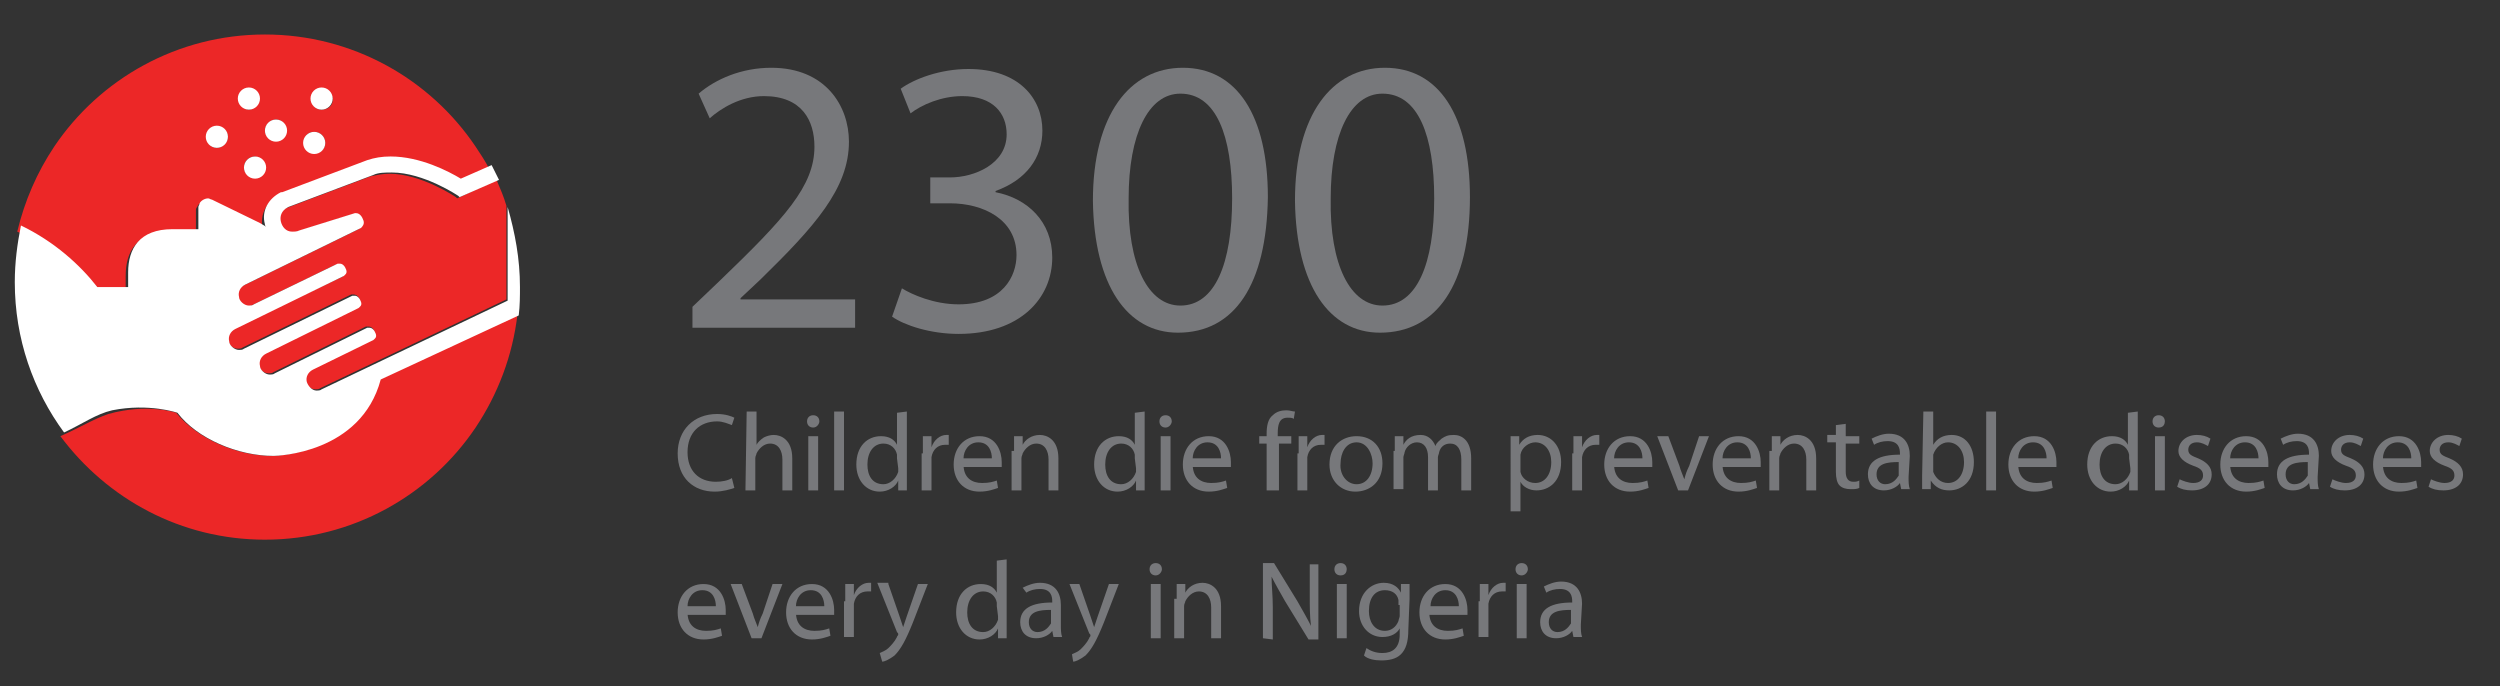 <?xml version="1.0" encoding="utf-8"?>
<!-- Generator: Adobe Illustrator 19.0.0, SVG Export Plug-In . SVG Version: 6.00 Build 0)  -->
<svg version="1.2" baseProfile="tiny" id="Layer_1" xmlns="http://www.w3.org/2000/svg" xmlns:xlink="http://www.w3.org/1999/xlink"
	 x="0px" y="0px" viewBox="13 49.9 202.9 55.7" xml:space="preserve">
<rect x="13" y="49.9" width="202.9" height="55.7" fill="#333333" stroke="none"/>
<g id="XMLID_57_">
	<path id="XMLID_58_" fill="#77787B" d="M72.6,89.5c-0.3,0.1-0.9,0.3-1.6,0.3c-1.7,0-3-1.1-3-3.1c0-1.9,1.3-3.2,3.2-3.2
		c0.7,0,1.2,0.2,1.4,0.3l-0.2,0.6c-0.3-0.1-0.7-0.3-1.2-0.3c-1.4,0-2.4,0.9-2.4,2.5c0,1.5,0.9,2.4,2.3,2.4c0.5,0,1-0.1,1.3-0.3
		L72.6,89.5z"/>
	<path id="XMLID_60_" fill="#77787B" d="M73.6,83.3h0.8V86l0,0c0.1-0.2,0.3-0.4,0.6-0.6c0.2-0.1,0.5-0.2,0.8-0.2
		c0.6,0,1.5,0.4,1.5,1.9v2.6h-0.8v-2.5c0-0.7-0.3-1.3-1-1.3c-0.5,0-0.9,0.4-1.1,0.8c0,0.1-0.1,0.2-0.1,0.4v2.6h-0.8L73.6,83.3
		L73.6,83.3z"/>
	<path id="XMLID_62_" fill="#77787B" d="M79,84.6c-0.3,0-0.5-0.2-0.5-0.5s0.2-0.5,0.5-0.5s0.5,0.2,0.5,0.5
		C79.5,84.3,79.3,84.6,79,84.6L79,84.6z M78.6,89.7v-4.4h0.8v4.4H78.6z"/>
	<path id="XMLID_65_" fill="#77787B" d="M80.7,83.3h0.8v6.4h-0.8V83.3z"/>
	<path id="XMLID_67_" fill="#77787B" d="M86.6,83.3v5.3c0,0.4,0,0.8,0,1.1h-0.7v-0.8l0,0c-0.2,0.5-0.8,0.9-1.5,0.9
		c-1.1,0-1.9-0.9-1.9-2.2c0-1.5,0.9-2.3,2-2.3c0.7,0,1.1,0.3,1.3,0.7l0,0v-2.6L86.6,83.3L86.6,83.3z M85.8,87.1c0-0.1,0-0.2,0-0.3
		c-0.1-0.5-0.5-0.9-1.1-0.9c-0.8,0-1.3,0.7-1.3,1.7c0,0.9,0.4,1.6,1.3,1.6c0.5,0,1-0.4,1.2-1c0-0.1,0-0.2,0-0.3L85.8,87.1L85.8,87.1
		z"/>
	<path id="XMLID_70_" fill="#77787B" d="M87.9,86.7c0-0.5,0-1,0-1.4h0.7v0.9l0,0c0.2-0.6,0.7-1,1.2-1c0.1,0,0.1,0,0.2,0V86
		c-0.1,0-0.2,0-0.3,0c-0.6,0-1,0.4-1.1,1c0,0.1,0,0.2,0,0.4v2.3h-0.8v-3H87.9z"/>
	<path id="XMLID_72_" fill="#77787B" d="M91.2,87.6c0,1.1,0.7,1.5,1.5,1.5c0.6,0,0.9-0.1,1.2-0.2l0.1,0.6c-0.3,0.1-0.8,0.3-1.5,0.3
		c-1.3,0-2.1-0.9-2.1-2.2c0-1.3,0.8-2.3,2.1-2.3c1.4,0,1.8,1.3,1.8,2.1c0,0.2,0,0.3,0,0.4h-3.1V87.6z M93.5,87.1
		c0-0.5-0.2-1.3-1.1-1.3c-0.8,0-1.2,0.7-1.2,1.3H93.5z"/>
	<path id="XMLID_75_" fill="#77787B" d="M95.3,86.5c0-0.5,0-0.8,0-1.2H96V86l0,0c0.2-0.4,0.7-0.8,1.4-0.8c0.6,0,1.5,0.4,1.5,1.9v2.6
		h-0.8v-2.5c0-0.7-0.3-1.3-1-1.3c-0.5,0-0.9,0.4-1.1,0.8c0,0.1-0.1,0.2-0.1,0.4v2.6h-0.8v-3.2H95.3z"/>
	<path id="XMLID_77_" fill="#77787B" d="M105.9,83.3v5.3c0,0.4,0,0.8,0,1.1h-0.7v-0.8l0,0c-0.2,0.5-0.8,0.9-1.5,0.9
		c-1.1,0-1.9-0.9-1.9-2.2c0-1.5,0.9-2.3,2-2.3c0.7,0,1.1,0.3,1.3,0.7l0,0v-2.6L105.9,83.3L105.9,83.3z M105.1,87.1
		c0-0.1,0-0.2,0-0.3c-0.1-0.5-0.5-0.9-1.1-0.9c-0.8,0-1.3,0.7-1.3,1.7c0,0.9,0.4,1.6,1.3,1.6c0.5,0,1-0.4,1.2-1c0-0.1,0-0.2,0-0.3
		L105.1,87.1L105.1,87.1z"/>
	<path id="XMLID_80_" fill="#77787B" d="M107.6,84.6c-0.3,0-0.5-0.2-0.5-0.5s0.2-0.5,0.5-0.5s0.5,0.2,0.5,0.5
		C108.1,84.3,107.9,84.6,107.6,84.6L107.6,84.6z M107.2,89.7v-4.4h0.8v4.4H107.2z"/>
	<path id="XMLID_83_" fill="#77787B" d="M109.8,87.6c0,1.1,0.7,1.5,1.5,1.5c0.6,0,0.9-0.1,1.2-0.2l0.1,0.6c-0.3,0.1-0.8,0.3-1.5,0.3
		c-1.3,0-2.1-0.9-2.1-2.2c0-1.3,0.8-2.3,2.1-2.3c1.4,0,1.8,1.3,1.8,2.1c0,0.2,0,0.3,0,0.4h-3.1V87.6z M112.1,87.1
		c0-0.5-0.2-1.3-1.1-1.3c-0.8,0-1.2,0.7-1.2,1.3H112.1z"/>
	<path id="XMLID_86_" fill="#77787B" d="M115.8,89.7v-3.8h-0.6v-0.6h0.6v-0.2c0-0.6,0.1-1.2,0.5-1.5c0.3-0.3,0.7-0.4,1.1-0.4
		c0.3,0,0.5,0.1,0.7,0.1l-0.1,0.6c-0.1-0.1-0.3-0.1-0.5-0.1c-0.7,0-0.8,0.6-0.8,1.3v0.2h1.1v0.6h-1v3.8H115.8z"/>
	<path id="XMLID_88_" fill="#77787B" d="M118.4,86.7c0-0.5,0-1,0-1.4h0.7v0.9l0,0c0.2-0.6,0.7-1,1.2-1c0.1,0,0.1,0,0.2,0V86
		c-0.1,0-0.2,0-0.3,0c-0.6,0-1,0.4-1.1,1c0,0.1,0,0.2,0,0.4v2.3h-0.8v-3H118.4z"/>
	<path id="XMLID_90_" fill="#77787B" d="M123,89.8c-1.2,0-2.1-0.9-2.1-2.2c0-1.5,1-2.3,2.2-2.3c1.3,0,2.1,0.9,2.1,2.2
		C125.2,89.1,124.1,89.8,123,89.8L123,89.8z M123.1,89.2c0.8,0,1.3-0.7,1.3-1.7c0-0.7-0.4-1.7-1.3-1.7s-1.3,0.9-1.3,1.7
		C121.7,88.4,122.3,89.2,123.1,89.2L123.1,89.2z"/>
	<path id="XMLID_93_" fill="#77787B" d="M126.2,86.5c0-0.5,0-0.8,0-1.2h0.7V86l0,0c0.2-0.4,0.6-0.8,1.4-0.8c0.6,0,1,0.4,1.2,0.9l0,0
		c0.1-0.3,0.3-0.4,0.5-0.6c0.3-0.2,0.5-0.3,1-0.3c0.6,0,1.4,0.4,1.4,1.9v2.6h-0.8v-2.5c0-0.8-0.3-1.3-0.9-1.3
		c-0.5,0-0.8,0.3-0.9,0.7c0,0.1-0.1,0.3-0.1,0.4v2.7h-0.8V87c0-0.7-0.3-1.2-0.9-1.2c-0.5,0-0.9,0.4-1,0.8c0,0.1-0.1,0.3-0.1,0.4v2.6
		h-0.8v-3.1H126.2z"/>
	<path id="XMLID_95_" fill="#77787B" d="M135.6,86.7c0-0.6,0-1,0-1.4h0.7V86l0,0c0.3-0.5,0.8-0.8,1.5-0.8c1.1,0,1.9,0.9,1.9,2.2
		c0,1.6-1,2.3-2,2.3c-0.6,0-1.1-0.3-1.3-0.7l0,0v2.4h-0.8L135.6,86.7L135.6,86.7z M136.4,87.9c0,0.1,0,0.2,0,0.3
		c0.1,0.5,0.6,0.9,1.2,0.9c0.8,0,1.3-0.7,1.3-1.7c0-0.9-0.5-1.6-1.3-1.6c-0.5,0-1.1,0.4-1.2,1c0,0.1,0,0.2,0,0.3V87.9z"/>
	<path id="XMLID_98_" fill="#77787B" d="M140.7,86.7c0-0.5,0-1,0-1.4h0.7v0.9l0,0c0.2-0.6,0.7-1,1.2-1c0.1,0,0.1,0,0.2,0V86
		c-0.1,0-0.2,0-0.3,0c-0.6,0-1,0.4-1.1,1c0,0.1,0,0.2,0,0.4v2.3h-0.8v-3H140.7z"/>
	<path id="XMLID_100_" fill="#77787B" d="M144,87.6c0,1.1,0.7,1.5,1.5,1.5c0.6,0,0.9-0.1,1.2-0.2l0.1,0.6c-0.3,0.1-0.8,0.3-1.5,0.3
		c-1.3,0-2.1-0.9-2.1-2.2c0-1.3,0.8-2.3,2.1-2.3c1.4,0,1.8,1.3,1.8,2.1c0,0.2,0,0.3,0,0.4H144V87.6z M146.3,87.1
		c0-0.5-0.2-1.3-1.1-1.3c-0.8,0-1.2,0.7-1.2,1.3H146.3z"/>
	<path id="XMLID_103_" fill="#77787B" d="M148.4,85.3l0.9,2.4c0.1,0.4,0.3,0.8,0.4,1.1l0,0c0.1-0.4,0.2-0.7,0.4-1.1l0.8-2.4h0.8
		l-1.7,4.4h-0.8l-1.7-4.4H148.4z"/>
	<path id="XMLID_105_" fill="#77787B" d="M152.8,87.6c0,1.1,0.7,1.5,1.5,1.5c0.6,0,0.9-0.1,1.2-0.2l0.1,0.6
		c-0.3,0.1-0.8,0.3-1.5,0.3c-1.3,0-2.1-0.9-2.1-2.2c0-1.3,0.8-2.3,2.1-2.3c1.4,0,1.8,1.3,1.8,2.1c0,0.2,0,0.3,0,0.4h-3.1V87.6z
		 M155.1,87.1c0-0.5-0.2-1.3-1.1-1.3c-0.8,0-1.2,0.7-1.2,1.3H155.1z"/>
	<path id="XMLID_108_" fill="#77787B" d="M156.8,86.5c0-0.5,0-0.8,0-1.2h0.7V86l0,0c0.2-0.4,0.7-0.8,1.4-0.8c0.6,0,1.5,0.4,1.5,1.9
		v2.6h-0.8v-2.5c0-0.7-0.3-1.3-1-1.3c-0.5,0-0.9,0.4-1.1,0.8c0,0.1-0.1,0.2-0.1,0.4v2.6h-0.8v-3.2H156.8z"/>
	<path id="XMLID_110_" fill="#77787B" d="M162.8,84.3v1h1.1v0.6h-1.1v2.3c0,0.5,0.2,0.8,0.6,0.8c0.2,0,0.3,0,0.5-0.1v0.6
		c-0.2,0.1-0.4,0.1-0.7,0.1c-0.4,0-0.7-0.1-0.9-0.3s-0.3-0.6-0.3-1.1v-2.4h-0.7v-0.6h0.7v-0.8L162.8,84.3z"/>
	<path id="XMLID_112_" fill="#77787B" d="M167.9,88.6c0,0.4,0,0.7,0.1,1h-0.7l-0.1-0.5l0,0c-0.2,0.3-0.7,0.6-1.3,0.6
		c-0.9,0-1.3-0.6-1.3-1.3c0-1.1,0.9-1.6,2.6-1.6v-0.1c0-0.4-0.1-1-1-1c-0.4,0-0.8,0.1-1.1,0.3l-0.2-0.5c0.4-0.2,0.9-0.4,1.4-0.4
		c1.3,0,1.7,0.9,1.7,1.8L167.9,88.6L167.9,88.6z M167.1,87.4c-0.9,0-1.8,0.1-1.8,1c0,0.5,0.3,0.8,0.7,0.8c0.6,0,0.9-0.4,1.1-0.7
		c0-0.1,0-0.2,0-0.3V87.4z"/>
	<path id="XMLID_115_" fill="#77787B" d="M169.1,83.3h0.8V86l0,0c0.3-0.5,0.8-0.8,1.5-0.8c1.1,0,1.8,0.9,1.8,2.2c0,1.6-1,2.3-2,2.3
		c-0.6,0-1.1-0.2-1.5-0.8l0,0v0.7H169c0-0.3,0-0.7,0-1.1L169.1,83.3L169.1,83.3z M169.9,87.9c0,0.1,0,0.2,0,0.3
		c0.2,0.5,0.6,0.9,1.2,0.9c0.8,0,1.3-0.7,1.3-1.7c0-0.9-0.5-1.6-1.3-1.6c-0.5,0-1,0.4-1.2,1c0,0.1,0,0.2,0,0.3V87.9z"/>
	<path id="XMLID_118_" fill="#77787B" d="M174.2,83.3h0.8v6.4h-0.8V83.3z"/>
	<path id="XMLID_120_" fill="#77787B" d="M176.8,87.6c0,1.1,0.7,1.5,1.5,1.5c0.6,0,0.9-0.1,1.2-0.2l0.1,0.6
		c-0.3,0.1-0.8,0.3-1.5,0.3c-1.3,0-2.1-0.9-2.1-2.2c0-1.3,0.8-2.3,2.1-2.3c1.4,0,1.8,1.3,1.8,2.1c0,0.2,0,0.3,0,0.4h-3.1V87.6z
		 M179.1,87.1c0-0.5-0.2-1.3-1.1-1.3c-0.8,0-1.2,0.7-1.2,1.3H179.1z"/>
	<path id="XMLID_123_" fill="#77787B" d="M186.5,83.3v5.3c0,0.4,0,0.8,0,1.1h-0.7v-0.8l0,0c-0.2,0.5-0.8,0.9-1.5,0.9
		c-1.1,0-1.9-0.9-1.9-2.2c0-1.5,0.9-2.3,2-2.3c0.7,0,1.1,0.3,1.3,0.7l0,0v-2.6L186.5,83.3L186.5,83.3z M185.8,87.1
		c0-0.1,0-0.2,0-0.3c-0.1-0.5-0.5-0.9-1.1-0.9c-0.8,0-1.3,0.7-1.3,1.7c0,0.9,0.4,1.6,1.3,1.6c0.5,0,1-0.4,1.2-1c0-0.1,0-0.2,0-0.3
		L185.8,87.1L185.8,87.1z"/>
	<path id="XMLID_126_" fill="#77787B" d="M188.2,84.6c-0.3,0-0.5-0.2-0.5-0.5s0.2-0.5,0.5-0.5s0.5,0.2,0.5,0.5
		C188.7,84.3,188.6,84.6,188.2,84.6L188.2,84.6z M187.9,89.7v-4.4h0.8v4.4H187.9z"/>
	<path id="XMLID_129_" fill="#77787B" d="M189.9,88.8c0.2,0.1,0.7,0.3,1.1,0.3c0.6,0,0.8-0.3,0.8-0.6c0-0.4-0.2-0.6-0.8-0.8
		c-0.8-0.3-1.2-0.7-1.2-1.2c0-0.7,0.6-1.3,1.5-1.3c0.4,0,0.8,0.1,1.1,0.3l-0.2,0.6c-0.2-0.1-0.5-0.3-0.9-0.3c-0.5,0-0.7,0.3-0.7,0.6
		c0,0.4,0.3,0.5,0.8,0.7c0.7,0.3,1.1,0.7,1.1,1.3c0,0.8-0.6,1.3-1.6,1.3c-0.5,0-0.9-0.1-1.2-0.3L189.9,88.8z"/>
	<path id="XMLID_131_" fill="#77787B" d="M194,87.6c0,1.1,0.7,1.5,1.5,1.5c0.6,0,0.9-0.1,1.2-0.2l0.1,0.6c-0.3,0.1-0.8,0.3-1.5,0.3
		c-1.3,0-2.1-0.9-2.1-2.2c0-1.3,0.8-2.3,2.1-2.3c1.4,0,1.8,1.3,1.8,2.1c0,0.2,0,0.3,0,0.4H194V87.6z M196.3,87.1
		c0-0.5-0.2-1.3-1.1-1.3c-0.8,0-1.2,0.7-1.2,1.3H196.3z"/>
	<path id="XMLID_134_" fill="#77787B" d="M201.1,88.6c0,0.4,0,0.7,0.1,1h-0.7l-0.1-0.5l0,0c-0.2,0.3-0.7,0.6-1.3,0.6
		c-0.9,0-1.3-0.6-1.3-1.3c0-1.1,0.9-1.6,2.6-1.6v-0.1c0-0.4-0.1-1-1-1c-0.4,0-0.8,0.1-1.1,0.3l-0.2-0.5c0.4-0.2,0.9-0.4,1.4-0.4
		c1.3,0,1.7,0.9,1.7,1.8L201.1,88.6L201.1,88.6z M200.3,87.4c-0.9,0-1.8,0.1-1.8,1c0,0.5,0.3,0.8,0.7,0.8c0.6,0,0.9-0.4,1.1-0.7
		c0-0.1,0-0.2,0-0.3V87.4z"/>
	<path id="XMLID_137_" fill="#77787B" d="M202.3,88.8c0.2,0.1,0.7,0.3,1.1,0.3c0.6,0,0.8-0.3,0.8-0.6c0-0.4-0.2-0.6-0.8-0.8
		c-0.8-0.3-1.2-0.7-1.2-1.2c0-0.7,0.6-1.3,1.5-1.3c0.4,0,0.8,0.1,1.1,0.3l-0.2,0.6c-0.2-0.1-0.5-0.3-0.9-0.3c-0.5,0-0.7,0.3-0.7,0.6
		c0,0.4,0.3,0.5,0.8,0.7c0.7,0.3,1.1,0.7,1.1,1.3c0,0.8-0.6,1.3-1.6,1.3c-0.5,0-0.9-0.1-1.2-0.3L202.3,88.8z"/>
	<path id="XMLID_139_" fill="#77787B" d="M206.4,87.6c0,1.1,0.7,1.5,1.5,1.5c0.6,0,0.9-0.1,1.2-0.2l0.1,0.6
		c-0.3,0.1-0.8,0.3-1.5,0.3c-1.3,0-2.1-0.9-2.1-2.2c0-1.3,0.8-2.3,2.1-2.3c1.4,0,1.8,1.3,1.8,2.1c0,0.2,0,0.3,0,0.4h-3.1V87.6z
		 M208.7,87.1c0-0.5-0.2-1.3-1.1-1.3c-0.8,0-1.2,0.7-1.2,1.3H208.7z"/>
	<path id="XMLID_142_" fill="#77787B" d="M210.3,88.8c0.2,0.1,0.7,0.3,1.1,0.3c0.6,0,0.8-0.3,0.8-0.6c0-0.4-0.2-0.6-0.8-0.8
		c-0.8-0.3-1.2-0.7-1.2-1.2c0-0.7,0.6-1.3,1.5-1.3c0.4,0,0.8,0.1,1.1,0.3l-0.2,0.6c-0.2-0.1-0.5-0.3-0.9-0.3c-0.5,0-0.7,0.3-0.7,0.6
		c0,0.4,0.3,0.5,0.8,0.7c0.7,0.3,1.1,0.7,1.1,1.3c0,0.8-0.6,1.3-1.6,1.3c-0.5,0-0.9-0.1-1.2-0.3L210.3,88.8z"/>
</g>
<g id="XMLID_12_">
	<path id="XMLID_13_" fill="#77787B" d="M68.8,99.6c0,1.1,0.7,1.5,1.5,1.5c0.6,0,0.9-0.1,1.2-0.2l0.1,0.6c-0.3,0.1-0.8,0.3-1.5,0.3
		c-1.3,0-2.1-0.9-2.1-2.2c0-1.3,0.8-2.3,2.1-2.3c1.4,0,1.8,1.3,1.8,2.1c0,0.2,0,0.3,0,0.4h-3.1V99.6z M71.1,99.1
		c0-0.5-0.2-1.3-1.1-1.3c-0.8,0-1.2,0.7-1.2,1.3H71.1z"/>
	<path id="XMLID_16_" fill="#77787B" d="M73.2,97.3l0.9,2.4c0.1,0.4,0.3,0.8,0.4,1.1l0,0c0.1-0.4,0.2-0.7,0.4-1.1l0.8-2.4h0.8
		l-1.7,4.4H74l-1.7-4.4H73.2z"/>
	<path id="XMLID_18_" fill="#77787B" d="M77.6,99.6c0,1.1,0.7,1.5,1.5,1.5c0.6,0,0.9-0.1,1.2-0.2l0.1,0.6c-0.3,0.1-0.8,0.3-1.5,0.3
		c-1.3,0-2.1-0.9-2.1-2.2c0-1.3,0.8-2.3,2.1-2.3c1.4,0,1.8,1.3,1.8,2.1c0,0.2,0,0.3,0,0.4h-3.1V99.6z M79.9,99.1
		c0-0.5-0.2-1.3-1.1-1.3c-0.8,0-1.2,0.7-1.2,1.3H79.9z"/>
	<path id="XMLID_21_" fill="#77787B" d="M81.6,98.7c0-0.5,0-1,0-1.4h0.7v0.9l0,0c0.2-0.6,0.7-1,1.2-1c0.1,0,0.1,0,0.2,0v0.7
		c-0.1,0-0.2,0-0.3,0c-0.6,0-1,0.4-1.1,1c0,0.1,0,0.2,0,0.4v2.3h-0.8v-2.9H81.6z"/>
	<path id="XMLID_23_" fill="#77787B" d="M85.1,97.3l0.9,2.6c0.1,0.3,0.2,0.6,0.3,0.9l0,0c0.1-0.3,0.2-0.6,0.3-0.9l0.9-2.6h0.8
		l-1.2,3.1c-0.6,1.5-1,2.2-1.5,2.7c-0.4,0.3-0.8,0.5-1,0.5l-0.2-0.7c0.2-0.1,0.5-0.2,0.7-0.4s0.5-0.5,0.7-0.9c0-0.1,0.1-0.1,0.1-0.2
		c0-0.1,0-0.1-0.1-0.2l-1.6-4h0.9V97.3z"/>
	<path id="XMLID_25_" fill="#77787B" d="M94.7,95.3v5.3c0,0.4,0,0.8,0,1.1H94v-0.8l0,0c-0.2,0.5-0.8,0.9-1.5,0.9
		c-1.1,0-1.9-0.9-1.9-2.2c0-1.5,0.9-2.3,2-2.3c0.7,0,1.1,0.3,1.3,0.7l0,0v-2.6L94.7,95.3L94.7,95.3z M93.9,99.1c0-0.1,0-0.2,0-0.3
		c-0.1-0.5-0.5-0.9-1.1-0.9c-0.8,0-1.3,0.7-1.3,1.7c0,0.9,0.4,1.6,1.3,1.6c0.5,0,1-0.4,1.2-1c0-0.1,0-0.2,0-0.3L93.9,99.1L93.9,99.1
		z"/>
	<path id="XMLID_28_" fill="#77787B" d="M99.1,100.6c0,0.4,0,0.7,0.1,1h-0.7l-0.1-0.5l0,0c-0.2,0.3-0.7,0.6-1.3,0.6
		c-0.9,0-1.3-0.6-1.3-1.3c0-1.1,0.9-1.6,2.6-1.6v-0.1c0-0.4-0.1-1-1-1c-0.4,0-0.8,0.1-1.1,0.3L96,97.6c0.4-0.2,0.9-0.4,1.4-0.4
		c1.3,0,1.7,0.9,1.7,1.8V100.6z M98.3,99.4c-0.9,0-1.8,0.1-1.8,1c0,0.5,0.3,0.8,0.7,0.8c0.6,0,0.9-0.4,1.1-0.7c0-0.1,0-0.2,0-0.3
		C98.3,100.2,98.3,99.4,98.3,99.4z"/>
	<path id="XMLID_31_" fill="#77787B" d="M100.6,97.3l0.9,2.6c0.1,0.3,0.2,0.6,0.3,0.9l0,0c0.1-0.3,0.2-0.6,0.3-0.9l0.9-2.6h0.8
		l-1.2,3.1c-0.6,1.5-1,2.2-1.5,2.7c-0.4,0.3-0.8,0.5-1,0.5L100,103c0.2-0.1,0.5-0.2,0.7-0.4c0.2-0.2,0.5-0.5,0.7-0.9
		c0-0.1,0.1-0.1,0.1-0.2c0-0.1,0-0.1-0.1-0.2l-1.6-4H100.6z"/>
	<path id="XMLID_33_" fill="#77787B" d="M106.8,96.6c-0.3,0-0.5-0.2-0.5-0.5s0.2-0.5,0.5-0.5s0.5,0.2,0.5,0.5
		C107.3,96.3,107.1,96.6,106.8,96.6L106.8,96.6z M106.4,101.7v-4.4h0.8v4.4H106.4z"/>
	<path id="XMLID_36_" fill="#77787B" d="M108.5,98.5c0-0.5,0-0.8,0-1.2h0.7V98l0,0c0.2-0.4,0.7-0.8,1.4-0.8c0.6,0,1.5,0.4,1.5,1.9
		v2.6h-0.8v-2.5c0-0.7-0.3-1.3-1-1.3c-0.5,0-0.9,0.4-1.1,0.8c0,0.1-0.1,0.2-0.1,0.4v2.6h-0.8v-3.2H108.5z"/>
	<path id="XMLID_38_" fill="#77787B" d="M115.5,101.7v-6.1h0.9l1.9,3.1c0.4,0.7,0.8,1.4,1.1,2l0,0c-0.1-0.8-0.1-1.5-0.1-2.5v-2.5
		h0.7v6.1h-0.8l-1.9-3.1c-0.4-0.7-0.8-1.4-1.1-2l0,0c0,0.8,0.1,1.5,0.1,2.5v2.6L115.5,101.7L115.5,101.7z"/>
	<path id="XMLID_40_" fill="#77787B" d="M121.8,96.6c-0.3,0-0.5-0.2-0.5-0.5s0.2-0.5,0.5-0.5s0.5,0.2,0.5,0.5
		C122.3,96.3,122.2,96.6,121.8,96.6L121.8,96.6z M121.5,101.7v-4.4h0.8v4.4H121.5z"/>
	<path id="XMLID_43_" fill="#77787B" d="M127.3,101c0,1-0.2,1.6-0.6,2c-0.4,0.4-1,0.5-1.6,0.5c-0.5,0-1.1-0.1-1.4-0.4l0.2-0.6
		c0.3,0.2,0.7,0.4,1.3,0.4c0.8,0,1.4-0.4,1.4-1.5v-0.5l0,0c-0.2,0.4-0.7,0.7-1.4,0.7c-1.1,0-1.9-0.9-1.9-2.1c0-1.5,1-2.3,2-2.3
		c0.8,0,1.2,0.4,1.4,0.8l0,0v-0.7h0.7c0,0.3,0,0.7,0,1.2L127.3,101L127.3,101z M126.5,99c0-0.1,0-0.2,0-0.4
		c-0.1-0.5-0.5-0.8-1.1-0.8c-0.8,0-1.3,0.6-1.3,1.7c0,0.8,0.4,1.6,1.3,1.6c0.5,0,0.9-0.3,1.1-0.8c0-0.1,0.1-0.3,0.1-0.4V99H126.5z"
		/>
	<path id="XMLID_46_" fill="#77787B" d="M129,99.6c0,1.1,0.7,1.5,1.5,1.5c0.6,0,0.9-0.1,1.2-0.2l0.1,0.6c-0.3,0.1-0.8,0.3-1.5,0.3
		c-1.3,0-2.1-0.9-2.1-2.2c0-1.3,0.8-2.3,2.1-2.3c1.4,0,1.8,1.3,1.8,2.1c0,0.2,0,0.3,0,0.4H129V99.6z M131.4,99.1
		c0-0.5-0.2-1.3-1.1-1.3c-0.8,0-1.2,0.7-1.2,1.3H131.4z"/>
	<path id="XMLID_49_" fill="#77787B" d="M133.1,98.7c0-0.5,0-1,0-1.4h0.7v0.9l0,0c0.2-0.6,0.7-1,1.2-1c0.1,0,0.1,0,0.2,0v0.7
		c-0.1,0-0.2,0-0.3,0c-0.6,0-1,0.4-1.1,1c0,0.1,0,0.2,0,0.4v2.3H133v-2.9H133.1z"/>
	<path id="XMLID_51_" fill="#77787B" d="M136.5,96.6c-0.3,0-0.5-0.2-0.5-0.5s0.2-0.5,0.5-0.5s0.5,0.2,0.5,0.5
		C137,96.3,136.8,96.6,136.5,96.6L136.5,96.6z M136.1,101.7v-4.4h0.8v4.4H136.1z"/>
	<path id="XMLID_54_" fill="#77787B" d="M141.3,100.6c0,0.4,0,0.7,0.1,1h-0.7l-0.1-0.5l0,0c-0.2,0.3-0.7,0.6-1.3,0.6
		c-0.9,0-1.3-0.6-1.3-1.3c0-1.1,0.9-1.6,2.6-1.6v-0.1c0-0.4-0.1-1-1-1c-0.4,0-0.8,0.1-1.1,0.3l-0.2-0.5c0.4-0.2,0.9-0.4,1.4-0.4
		c1.3,0,1.7,0.9,1.7,1.8L141.3,100.6L141.3,100.6z M140.5,99.4c-0.9,0-1.8,0.1-1.8,1c0,0.5,0.3,0.8,0.7,0.8c0.6,0,0.9-0.4,1.1-0.7
		c0-0.1,0-0.2,0-0.3V99.4z"/>
</g>
<g id="XMLID_1_">
	<path id="XMLID_2_" fill="#77787B" d="M69.2,76.5v-1.7l2.2-2.1c5.3-5.1,7.7-7.7,7.7-10.9c0-2.1-1-4.1-4.1-4.1c-1.9,0-3.5,1-4.4,1.8
		l-0.9-2c1.4-1.2,3.5-2.1,5.9-2.1c4.4,0,6.3,3.1,6.3,6c0,3.8-2.8,6.9-7.2,11.2l-1.6,1.5v0.1h9.3v2.3C82.4,76.5,69.2,76.5,69.2,76.5z
		"/>
	<path id="XMLID_4_" fill="#77787B" d="M86.2,73.3c0.8,0.5,2.6,1.3,4.6,1.3c3.6,0,4.7-2.3,4.7-4c0-2.9-2.7-4.2-5.4-4.2h-1.6v-2.1
		h1.6c2,0,4.6-1.1,4.6-3.5c0-1.7-1.1-3.1-3.6-3.1c-1.7,0-3.3,0.7-4.2,1.4l-0.8-2c1.1-0.8,3.2-1.6,5.5-1.6c4.1,0,6,2.4,6,5
		c0,2.2-1.3,4-3.8,4.9v0.1c2.6,0.5,4.6,2.4,4.6,5.3c0,3.3-2.6,6.2-7.6,6.2c-2.3,0-4.4-0.7-5.4-1.4L86.2,73.3z"/>
	<path id="XMLID_6_" fill="#77787B" d="M108.6,76.9c-4.1,0-6.8-3.8-6.9-10.7c0-7,3-10.8,7.3-10.8c4.4,0,6.9,3.9,6.9,10.5
		C115.8,73,113.2,76.9,108.6,76.9L108.6,76.9z M108.8,74.7c2.8,0,4.2-3.4,4.2-8.7c0-5.1-1.3-8.5-4.2-8.5c-2.6,0-4.2,3.3-4.2,8.5
		C104.5,71.4,106.2,74.7,108.8,74.7L108.8,74.7z"/>
	<path id="XMLID_9_" fill="#77787B" d="M125,76.9c-4.1,0-6.8-3.8-6.9-10.7c0-7,3-10.8,7.3-10.8c4.4,0,6.9,3.9,6.9,10.5
		C132.3,73,129.6,76.9,125,76.9L125,76.9z M125.2,74.7c2.8,0,4.2-3.4,4.2-8.7c0-5.1-1.3-8.5-4.2-8.5c-2.6,0-4.2,3.3-4.2,8.5
		C120.9,71.4,122.6,74.7,125.2,74.7L125.2,74.7z"/>
</g>
<g id="XMLID_165_">
	<path id="XMLID_166_" fill="#EC2727" d="M50,65.9c0,0-2.8-1.9-5.4-1.9c-0.5,0-1,0.1-1.5,0.2l-6.9,2.6c-0.6,0.3-0.7,0.8-0.6,1.2
		c0.1,0.4,0.4,0.8,0.9,0.8c0.2,0,0.4,0,0.6-0.1l4.5-1.4h0.1c0.3,0,0.5,0.3,0.6,0.6s-0.1,0.5-0.2,0.6l-9.4,4.6
		c-0.4,0.2-0.6,0.6-0.5,1c0.1,0.4,0.4,0.7,0.8,0.7c0.1,0,0.3,0,0.4-0.1l6.8-3.3c0.1,0,0.1,0,0.2,0c0.3,0,0.5,0.3,0.5,0.5
		c0.1,0.3-0.1,0.5-0.2,0.5L32,76.5c-0.4,0.2-0.6,0.6-0.5,1c0.1,0.4,0.4,0.7,0.8,0.7c0.1,0,0.3,0,0.4-0.1l8.8-4.3c0.1,0,0.1,0,0.2,0
		c0.3,0,0.5,0.3,0.5,0.5c0.1,0.3-0.1,0.5-0.2,0.5l-7.5,3.7c-0.4,0.2-0.6,0.6-0.5,1c0.1,0.4,0.4,0.7,0.8,0.7c0.1,0,0.3,0,0.4-0.1
		l7.5-3.7c0.1,0,0.1,0,0.2,0c0.3,0,0.5,0.3,0.5,0.5c0.1,0.3-0.1,0.5-0.2,0.5l-4.9,2.4c-0.4,0.2-0.6,0.6-0.5,1
		c0.1,0.4,0.4,0.7,0.8,0.7c0.1,0,0.3,0,0.4-0.1l15.1-7.2v-7.6c-0.2-0.7-0.5-1.4-0.8-2.1L50.1,66L50,65.9z"/>
	<path id="XMLID_180_" fill="#EC2727" d="M20.7,73.5h2.5v-1.2c0-2,0.9-3.6,3.6-3.5h2.1V67c0-0.1,0-0.2,0.1-0.3
		c0.1-0.3,0.4-0.4,0.7-0.4c0.1,0,0.2,0,0.3,0.1l3.9,1.9l0.5,0.3c0-0.1,0-0.1-0.1-0.2c-0.2-1.1,0.3-2.1,1.3-2.6h0.1l6.9-2.6
		c0.6-0.2,1.3-0.3,1.9-0.3c2.3,0,4.7,1.2,5.7,1.8l2.5-1.1c-0.3-0.6-0.7-1.2-1.1-1.8c-3.7-5.5-10-9.1-17.1-9.1s-13.4,3.6-17.1,9.1
		c-1.4,2.1-2.4,4.4-3,6.9C17.2,69.9,19.3,71.7,20.7,73.5z M39.1,57.1c0.5,0,0.9,0.4,0.9,0.9s-0.4,0.8-0.9,0.8s-0.8-0.4-0.8-0.8
		S38.6,57.1,39.1,57.1z M38.5,60.6c0.5,0,0.9,0.4,0.9,0.9s-0.4,0.8-0.9,0.8s-0.8-0.4-0.8-0.8C37.6,61,38,60.6,38.5,60.6z M35.4,59.6
		c0.5,0,0.8,0.4,0.8,0.9s-0.4,0.8-0.8,0.8s-0.9-0.4-0.9-0.8S34.9,59.6,35.4,59.6z M34.5,63.5c0,0.5-0.4,0.8-0.8,0.8
		c-0.5,0-0.9-0.4-0.9-0.8c0-0.5,0.4-0.9,0.9-0.9C34.1,62.7,34.5,63,34.5,63.5z M33.2,57.1c0.5,0,0.8,0.4,0.8,0.8s-0.4,0.9-0.8,0.9
		s-0.8-0.4-0.8-0.9S32.7,57.1,33.2,57.1z M30.6,60.2c0.5,0,0.9,0.4,0.9,0.8s-0.4,0.9-0.9,0.9s-0.8-0.4-0.8-0.9S30.1,60.2,30.6,60.2z
		"/>
	<path id="XMLID_186_" fill="#EC2727" d="M43.8,80.7c-1.7,6-8.5,6.2-8.7,6.2c-2.9,0-6.1-1.4-7.8-3.5c0,0-2.3-0.8-5.5,0.1
		c-1.2,0.4-2.3,1.1-3.9,1.8c3.8,5.1,9.8,8.4,16.6,8.4c7.1,0,13.4-3.6,17.1-9.1c1.8-2.7,3-5.8,3.4-9.2L43.8,80.7z"/>
	<circle id="XMLID_187_" fill="#FFFFFF" cx="33.7" cy="63.5" r="0.9"/>
	<circle id="XMLID_188_" fill="#FFFFFF" cx="35.4" cy="60.5" r="0.9"/>
	<circle id="XMLID_189_" fill="#FFFFFF" cx="33.2" cy="57.9" r="0.9"/>
	<circle id="XMLID_190_" fill="#FFFFFF" cx="39.1" cy="57.9" r="0.9"/>
	<circle id="XMLID_191_" fill="#FFFFFF" cx="38.5" cy="61.5" r="0.9"/>
	<circle id="XMLID_192_" fill="#FFFFFF" cx="30.6" cy="61" r="0.9"/>
	<path id="XMLID_193_" fill="#FFFFFF" d="M27.4,83.4c1.6,2.1,4.9,3.5,7.8,3.5c0.3,0,7.1-0.2,8.7-6.2l11.2-5.2
		c0.1-0.8,0.1-1.6,0.1-2.3c0-2.3-0.4-4.4-1-6.5l0,0v7.6l-15.1,7.2c-0.1,0.1-0.3,0.1-0.4,0.1c-0.4,0-0.7-0.4-0.8-0.7
		c-0.1-0.4,0.1-0.8,0.5-1l4.9-2.4c0.1-0.1,0.3-0.2,0.2-0.5s-0.3-0.5-0.5-0.5c-0.1,0-0.1,0-0.2,0l-7.5,3.7c-0.1,0.1-0.3,0.1-0.4,0.1
		c-0.4,0-0.8-0.4-0.8-0.7c-0.1-0.4,0.1-0.8,0.5-1l7.5-3.7c0.1-0.1,0.3-0.2,0.2-0.5s-0.3-0.5-0.5-0.5c-0.1,0-0.1,0-0.2,0l-8.8,4.3
		c-0.1,0.1-0.3,0.1-0.4,0.1c-0.4,0-0.8-0.4-0.8-0.7c-0.1-0.4,0.1-0.8,0.5-1l8.8-4.3c0.1-0.1,0.3-0.2,0.2-0.5s-0.3-0.5-0.5-0.5
		c-0.1,0-0.1,0-0.2,0l-6.8,3.3c-0.1,0.1-0.3,0.1-0.4,0.1c-0.4,0-0.8-0.4-0.8-0.7c-0.1-0.4,0.1-0.8,0.5-1l9.4-4.6
		c0.1-0.1,0.3-0.3,0.2-0.6s-0.3-0.6-0.6-0.6c-0.1,0-0.1,0-0.1,0l-4.5,1.4c-0.2,0.1-0.4,0.1-0.6,0.1c-0.5,0-0.8-0.4-0.9-0.8
		c-0.1-0.4,0-0.9,0.6-1.2l6.9-2.6c0.4-0.2,1-0.2,1.5-0.2c2.6,0,5.4,1.9,5.4,1.9l0.1,0.1l3.2-1.4l0,0c-0.2-0.4-0.4-0.8-0.6-1.2l0,0
		l-2.5,1.1c-1-0.6-3.3-1.8-5.7-1.8c-0.7,0-1.3,0.1-1.9,0.3l-6.9,2.6h-0.1c-1,0.5-1.6,1.5-1.3,2.6c0,0.1,0,0.1,0.1,0.2L34.1,68
		l-3.9-1.9c-0.1,0-0.2-0.1-0.3-0.1c-0.3,0-0.6,0.2-0.7,0.4c0,0.1-0.1,0.2-0.1,0.3v1.8H27c-2.7,0-3.6,1.6-3.6,3.5v1.2h-2.5
		c-1.4-1.8-3.5-3.7-6.2-5l0,0c-0.3,1.5-0.5,3-0.5,4.6c0,4.6,1.5,8.8,4,12.2l0,0c1.5-0.7,2.6-1.5,3.9-1.8
		C25.1,82.6,27.4,83.4,27.4,83.4z"/>
</g>
</svg>
